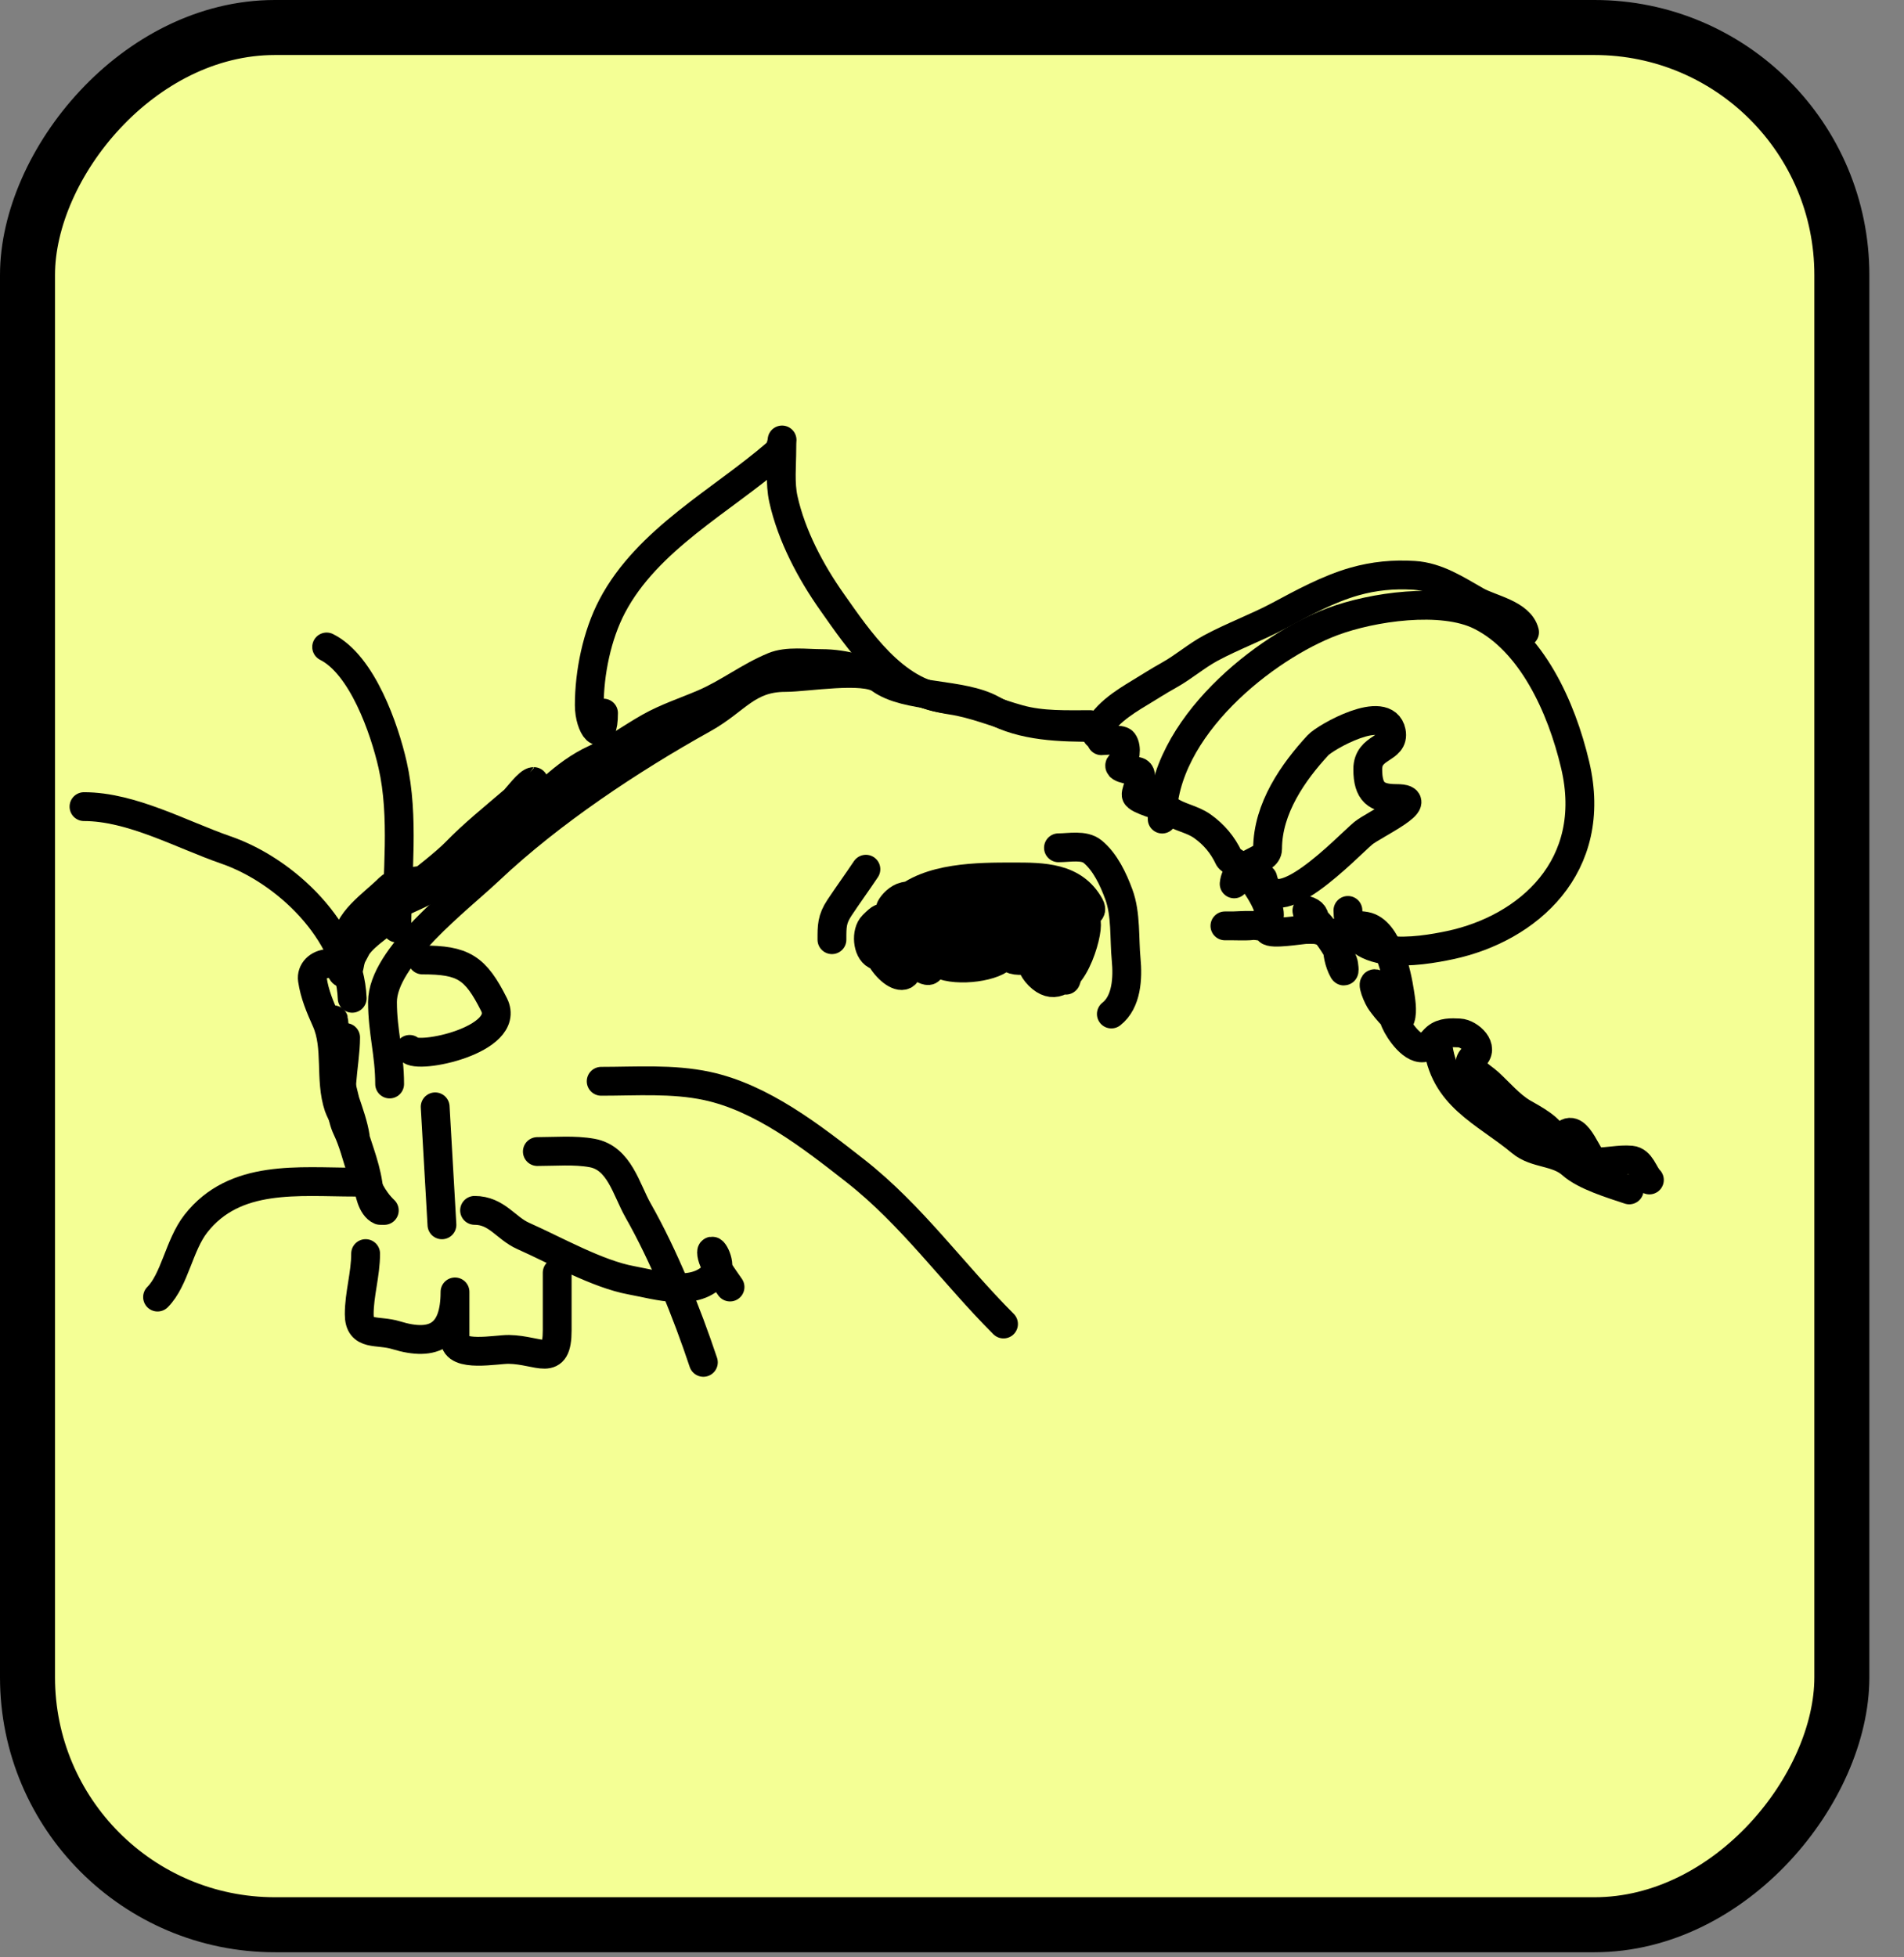 <svg width="36" height="37" viewBox="0 0 36 37" fill="none" xmlns="http://www.w3.org/2000/svg">
<rect x="0" y="0" width="36" height="37" fill="#808080" stroke="none"/>
<rect x="-0.52" y="0.52" width="34.305" height="35.864" rx="4.678" transform="matrix(-1 0 0 1 34.305 0)" fill="#F4FF95" stroke="black" stroke-width="1.04"/>
<path d="M21.974 15.483C21.974 13.752 23.928 12.222 25.203 11.748C25.937 11.475 27.26 11.274 27.993 11.641C28.951 12.12 29.521 13.348 29.783 14.462C30.235 16.38 28.887 17.552 27.422 17.865C26.833 17.99 25.486 18.215 25.486 17.21" stroke="black" stroke-width="0.545" stroke-linecap="round"/>
<path d="M23.335 16.708C23.378 16.28 23.967 16.3 23.967 16.047C23.967 15.278 24.457 14.589 24.919 14.088C25.059 13.935 26.198 13.289 26.307 13.836C26.374 14.174 25.861 14.098 25.861 14.541C25.861 14.977 26.027 15.095 26.402 15.095C27.045 15.095 25.96 15.596 25.776 15.751C25.471 16.006 24.076 17.5 23.877 16.607" stroke="black" stroke-width="0.545" stroke-linecap="round"/>
<path d="M20.714 13.75C20.055 13.75 19.345 13.738 18.759 13.413C18.181 13.092 17.147 13.205 16.64 12.836C16.336 12.615 15.246 12.806 14.849 12.806C14.128 12.806 13.922 13.239 13.299 13.585C11.932 14.345 10.416 15.349 9.254 16.446C8.669 16.999 7.232 18.087 7.232 18.941C7.232 19.503 7.367 19.923 7.367 20.491" stroke="black" stroke-width="0.545" stroke-linecap="round"/>
<path d="M17.883 13.21C16.902 13.101 16.225 12.08 15.733 11.383C15.327 10.808 14.966 10.127 14.812 9.435C14.745 9.133 14.782 8.8 14.782 8.491C14.782 8.113 14.823 8.447 14.677 8.574C13.649 9.465 12.242 10.193 11.576 11.457C11.286 12.008 11.142 12.722 11.142 13.33C11.142 13.748 11.411 14.097 11.411 13.48" stroke="black" stroke-width="0.545" stroke-linecap="round"/>
<path d="M7.987 18.146C8.756 18.146 8.989 18.286 9.342 18.992C9.674 19.656 7.88 20.038 7.745 19.837" stroke="black" stroke-width="0.545" stroke-linecap="round"/>
<path d="M8.228 20.923L8.356 23.153" stroke="black" stroke-width="0.545" stroke-linecap="round"/>
<path d="M6.535 19.612C6.535 20.128 6.326 20.852 6.562 21.342C6.798 21.833 6.819 22.452 7.266 22.881" stroke="black" stroke-width="0.545" stroke-linecap="round"/>
<path d="M8.973 22.88C9.393 22.88 9.563 23.217 9.892 23.363C10.5 23.633 11.297 24.085 11.938 24.202C12.432 24.292 13.157 24.532 13.534 24.061C13.659 23.905 13.454 23.559 13.454 23.672C13.454 23.864 13.701 24.176 13.803 24.329" stroke="black" stroke-width="0.545" stroke-linecap="round"/>
<path d="M18.249 16.939C17.887 16.939 17.455 16.867 17.102 16.946C16.871 16.997 16.657 17.423 17.042 17.06C17.555 16.575 18.505 16.577 19.154 16.577C19.717 16.577 20.301 16.576 20.603 17.12C20.794 17.463 19.654 17.06 19.456 17.06C18.934 17.06 18.409 17.045 17.887 17.06C17.44 17.072 17.298 17.329 16.988 17.536C16.863 17.619 17.31 17.479 17.404 17.361C17.659 17.043 20.031 16.81 20.06 17.301C20.078 17.611 20.181 17.883 20.181 18.2C20.181 18.418 20.1 18.723 20.208 18.361C20.296 18.061 20.302 17.791 20.302 17.482C20.302 17.144 20.543 17.131 20.543 17.489C20.543 17.79 20.174 18.971 19.644 18.441C19.122 17.92 20.095 17.308 20.06 17.905C20.026 18.482 18.528 17.628 19.362 17.328C20.356 16.97 20.358 18.146 19.577 18.146C18.578 18.146 19.36 17.18 20.06 17.18C20.739 17.18 19.728 18.301 19.161 18.14C18.948 18.079 19.116 17.498 19.268 17.422C19.32 17.396 20.202 17.187 20.161 17.375C20.114 17.584 19.313 17.905 19.094 17.905C18.85 17.905 18.727 17.436 18.973 17.422C19.61 17.384 17.057 18.132 17.914 17.878C18.211 17.79 18.479 17.605 18.786 17.549C19.055 17.5 19.05 18.039 18.9 18.14C18.633 18.317 17.894 18.381 17.645 18.146C17.405 17.919 17.507 17.58 17.833 17.549C18.046 17.529 19.791 17.607 18.92 18.119C18.159 18.567 17.366 17.828 18.584 17.784C18.852 17.774 19.122 17.784 19.389 17.784C19.94 17.784 19.149 17.905 18.973 17.905C18.694 17.905 18.408 17.888 18.128 17.905C17.912 17.918 17.896 18.209 17.585 18.14C17.406 18.1 17.307 17.706 17.431 17.569C17.503 17.489 18.022 17.301 17.887 17.301C17.433 17.301 16.784 17.863 17.404 18.173C17.745 18.344 17.523 18.445 17.337 18.207C17.115 17.922 16.995 17.74 16.928 17.368C16.875 17.082 17.175 16.918 17.042 17.06C16.863 17.25 16.743 17.466 16.686 17.724C16.631 17.97 16.794 18.131 17.042 18.146C17.13 18.152 16.691 18.122 16.559 18.052C16.399 17.968 16.37 17.623 16.505 17.489C16.829 17.165 16.583 17.549 16.565 17.61C16.421 18.114 17.162 18.756 17.162 18.267" stroke="black" stroke-width="0.545" stroke-linecap="round"/>
<path d="M10.535 24.059C10.535 24.422 10.535 24.784 10.535 25.146C10.535 25.861 10.204 25.519 9.622 25.508C9.388 25.504 8.603 25.669 8.603 25.32C8.603 25.101 8.603 24.392 8.603 24.422C8.603 25.229 8.216 25.464 7.489 25.24C7.139 25.132 6.792 25.268 6.792 24.844C6.792 24.463 6.913 24.088 6.913 23.697" stroke="black" stroke-width="0.545" stroke-linecap="round"/>
<path d="M27.183 19.716C27.285 20.735 28.075 21.016 28.76 21.587C29.04 21.821 29.436 21.758 29.719 22.01C29.968 22.232 30.483 22.385 30.805 22.493" stroke="black" stroke-width="0.545" stroke-linecap="round"/>
<path d="M7.504 17.543C7.504 16.539 7.647 15.438 7.423 14.457C7.27 13.786 6.852 12.569 6.176 12.23" stroke="black" stroke-width="0.545" stroke-linecap="round"/>
<path d="M6.659 18.871C6.607 17.612 5.406 16.459 4.271 16.067C3.438 15.779 2.49 15.248 1.588 15.248" stroke="black" stroke-width="0.545" stroke-linecap="round"/>
<path d="M6.722 22.346C5.645 22.346 4.441 22.188 3.703 23.131C3.386 23.536 3.305 24.193 2.979 24.519" stroke="black" stroke-width="0.545" stroke-linecap="round"/>
<path d="M11.367 20.44C12.028 20.44 12.717 20.389 13.366 20.528C14.404 20.749 15.351 21.49 16.17 22.131C17.24 22.968 18.023 24.078 18.974 25.028" stroke="black" stroke-width="0.545" stroke-linecap="round"/>
<path d="M10.16 21.768C10.497 21.768 10.861 21.735 11.193 21.795C11.713 21.889 11.838 22.482 12.065 22.882C12.556 23.746 12.986 24.814 13.299 25.753" stroke="black" stroke-width="0.545" stroke-linecap="round"/>
<path d="M15.73 17.763C15.73 17.512 15.727 17.377 15.873 17.158C16.036 16.913 16.209 16.675 16.372 16.431" stroke="black" stroke-width="0.545" stroke-linecap="round"/>
<path d="M20.013 16.026C20.217 16.026 20.496 15.965 20.658 16.098C20.896 16.292 21.05 16.622 21.155 16.908C21.293 17.28 21.255 17.746 21.293 18.139C21.326 18.485 21.305 18.94 21.013 19.168" stroke="black" stroke-width="0.545" stroke-linecap="round"/>
<path d="M20.737 13.889C20.811 13.545 21.268 13.265 21.543 13.099C21.73 12.986 21.913 12.868 22.104 12.762C22.379 12.609 22.616 12.4 22.892 12.251C23.314 12.024 23.766 11.86 24.189 11.634C24.644 11.391 25.109 11.136 25.607 10.993C25.981 10.887 26.348 10.852 26.736 10.876C27.174 10.903 27.544 11.15 27.914 11.36C28.183 11.513 28.74 11.605 28.826 11.951" stroke="black" stroke-width="0.545" stroke-linecap="round"/>
<path d="M20.825 14.002C20.89 14.002 21.19 13.961 21.236 14.025C21.312 14.129 21.282 14.364 21.187 14.446C21.086 14.533 21.484 14.565 21.53 14.593C21.636 14.658 21.472 14.945 21.482 15.026C21.494 15.121 21.996 15.239 22.087 15.306C22.284 15.452 22.533 15.476 22.733 15.618C22.958 15.778 23.119 15.973 23.234 16.217C23.258 16.267 23.447 16.348 23.535 16.446C23.646 16.568 24.193 17.282 23.932 17.427C23.754 17.526 23.497 17.502 23.301 17.502C23.086 17.502 23.14 17.502 23.31 17.502C23.436 17.502 23.904 17.45 23.981 17.586C24.03 17.672 24.605 17.57 24.702 17.57C24.796 17.57 24.887 17.562 24.976 17.597C25.016 17.612 24.904 17.486 24.894 17.465C24.838 17.341 24.871 17.277 24.736 17.22C24.621 17.17 24.9 17.41 24.976 17.509C25.137 17.718 25.31 17.947 25.399 18.198C25.406 18.216 25.431 18.399 25.401 18.346C25.317 18.197 25.281 18.007 25.285 17.837C25.293 17.522 25.553 17.461 25.819 17.509C26.244 17.587 26.415 18.433 26.465 18.765C26.485 18.898 26.524 19.112 26.48 19.244C26.433 19.386 26.116 18.953 26.09 18.908C26.013 18.781 25.886 18.432 26.091 18.683C26.232 18.855 26.295 19.116 26.383 19.32C26.451 19.477 26.72 19.881 26.951 19.797C27.032 19.767 27.093 19.668 27.157 19.614C27.278 19.512 27.441 19.519 27.591 19.526C27.789 19.535 28.083 19.811 27.858 19.987C27.651 20.15 28.012 20.343 28.144 20.464C28.353 20.655 28.549 20.892 28.792 21.036C28.972 21.142 29.358 21.331 29.401 21.566C29.425 21.703 29.516 21.521 29.593 21.447C29.833 21.22 30.031 21.956 30.157 21.962C30.385 21.974 30.616 21.909 30.84 21.93C31.028 21.947 31.071 22.189 31.186 22.305" stroke="black" stroke-width="0.545" stroke-linecap="round"/>
<path d="M20.612 13.698C20.162 13.698 19.703 13.717 19.269 13.597C18.841 13.479 18.431 13.302 17.985 13.235C17.107 13.103 16.449 12.544 15.531 12.544C15.246 12.544 14.888 12.491 14.626 12.6C14.151 12.797 13.777 13.098 13.31 13.299C12.967 13.447 12.6 13.566 12.279 13.748C11.93 13.945 11.622 14.177 11.251 14.347C10.634 14.63 10.268 15.112 9.756 15.493C9.225 15.888 8.777 16.354 8.225 16.731C7.966 16.908 7.67 16.999 7.408 17.149C6.935 17.42 8.251 16.488 8.615 16.112C8.95 15.766 9.344 15.451 9.714 15.133C9.769 15.086 10.003 14.764 10.093 14.774C10.096 14.774 9.637 15.395 9.594 15.443C9.201 15.877 8.697 16.34 8.122 16.597C7.928 16.683 7.495 16.651 7.36 16.787C7.037 17.11 6.546 17.406 6.546 17.868C6.546 17.954 6.562 18.509 6.611 18.228C6.69 17.767 7.089 17.608 7.408 17.299C7.557 17.155 7.015 17.506 6.883 17.662C6.828 17.726 6.493 18.392 6.487 18.392C6.457 18.392 6.432 18.261 6.426 18.242C6.409 18.191 6.253 18.212 6.209 18.214C6.015 18.22 5.884 18.363 5.907 18.518C5.947 18.792 6.052 19.038 6.166 19.293C6.391 19.795 6.227 20.397 6.403 20.921C6.437 21.021 6.735 21.602 6.718 21.492C6.648 21.041 6.39 20.587 6.371 20.132C6.359 19.858 6.331 19.588 6.312 19.318C6.299 19.117 6.319 19.72 6.345 19.92C6.403 20.367 6.518 20.788 6.63 21.224C6.728 21.605 6.902 21.997 6.958 22.381C6.978 22.522 7.03 22.813 7.188 22.88" stroke="black" stroke-width="0.545" stroke-linecap="round"/>
</svg>
